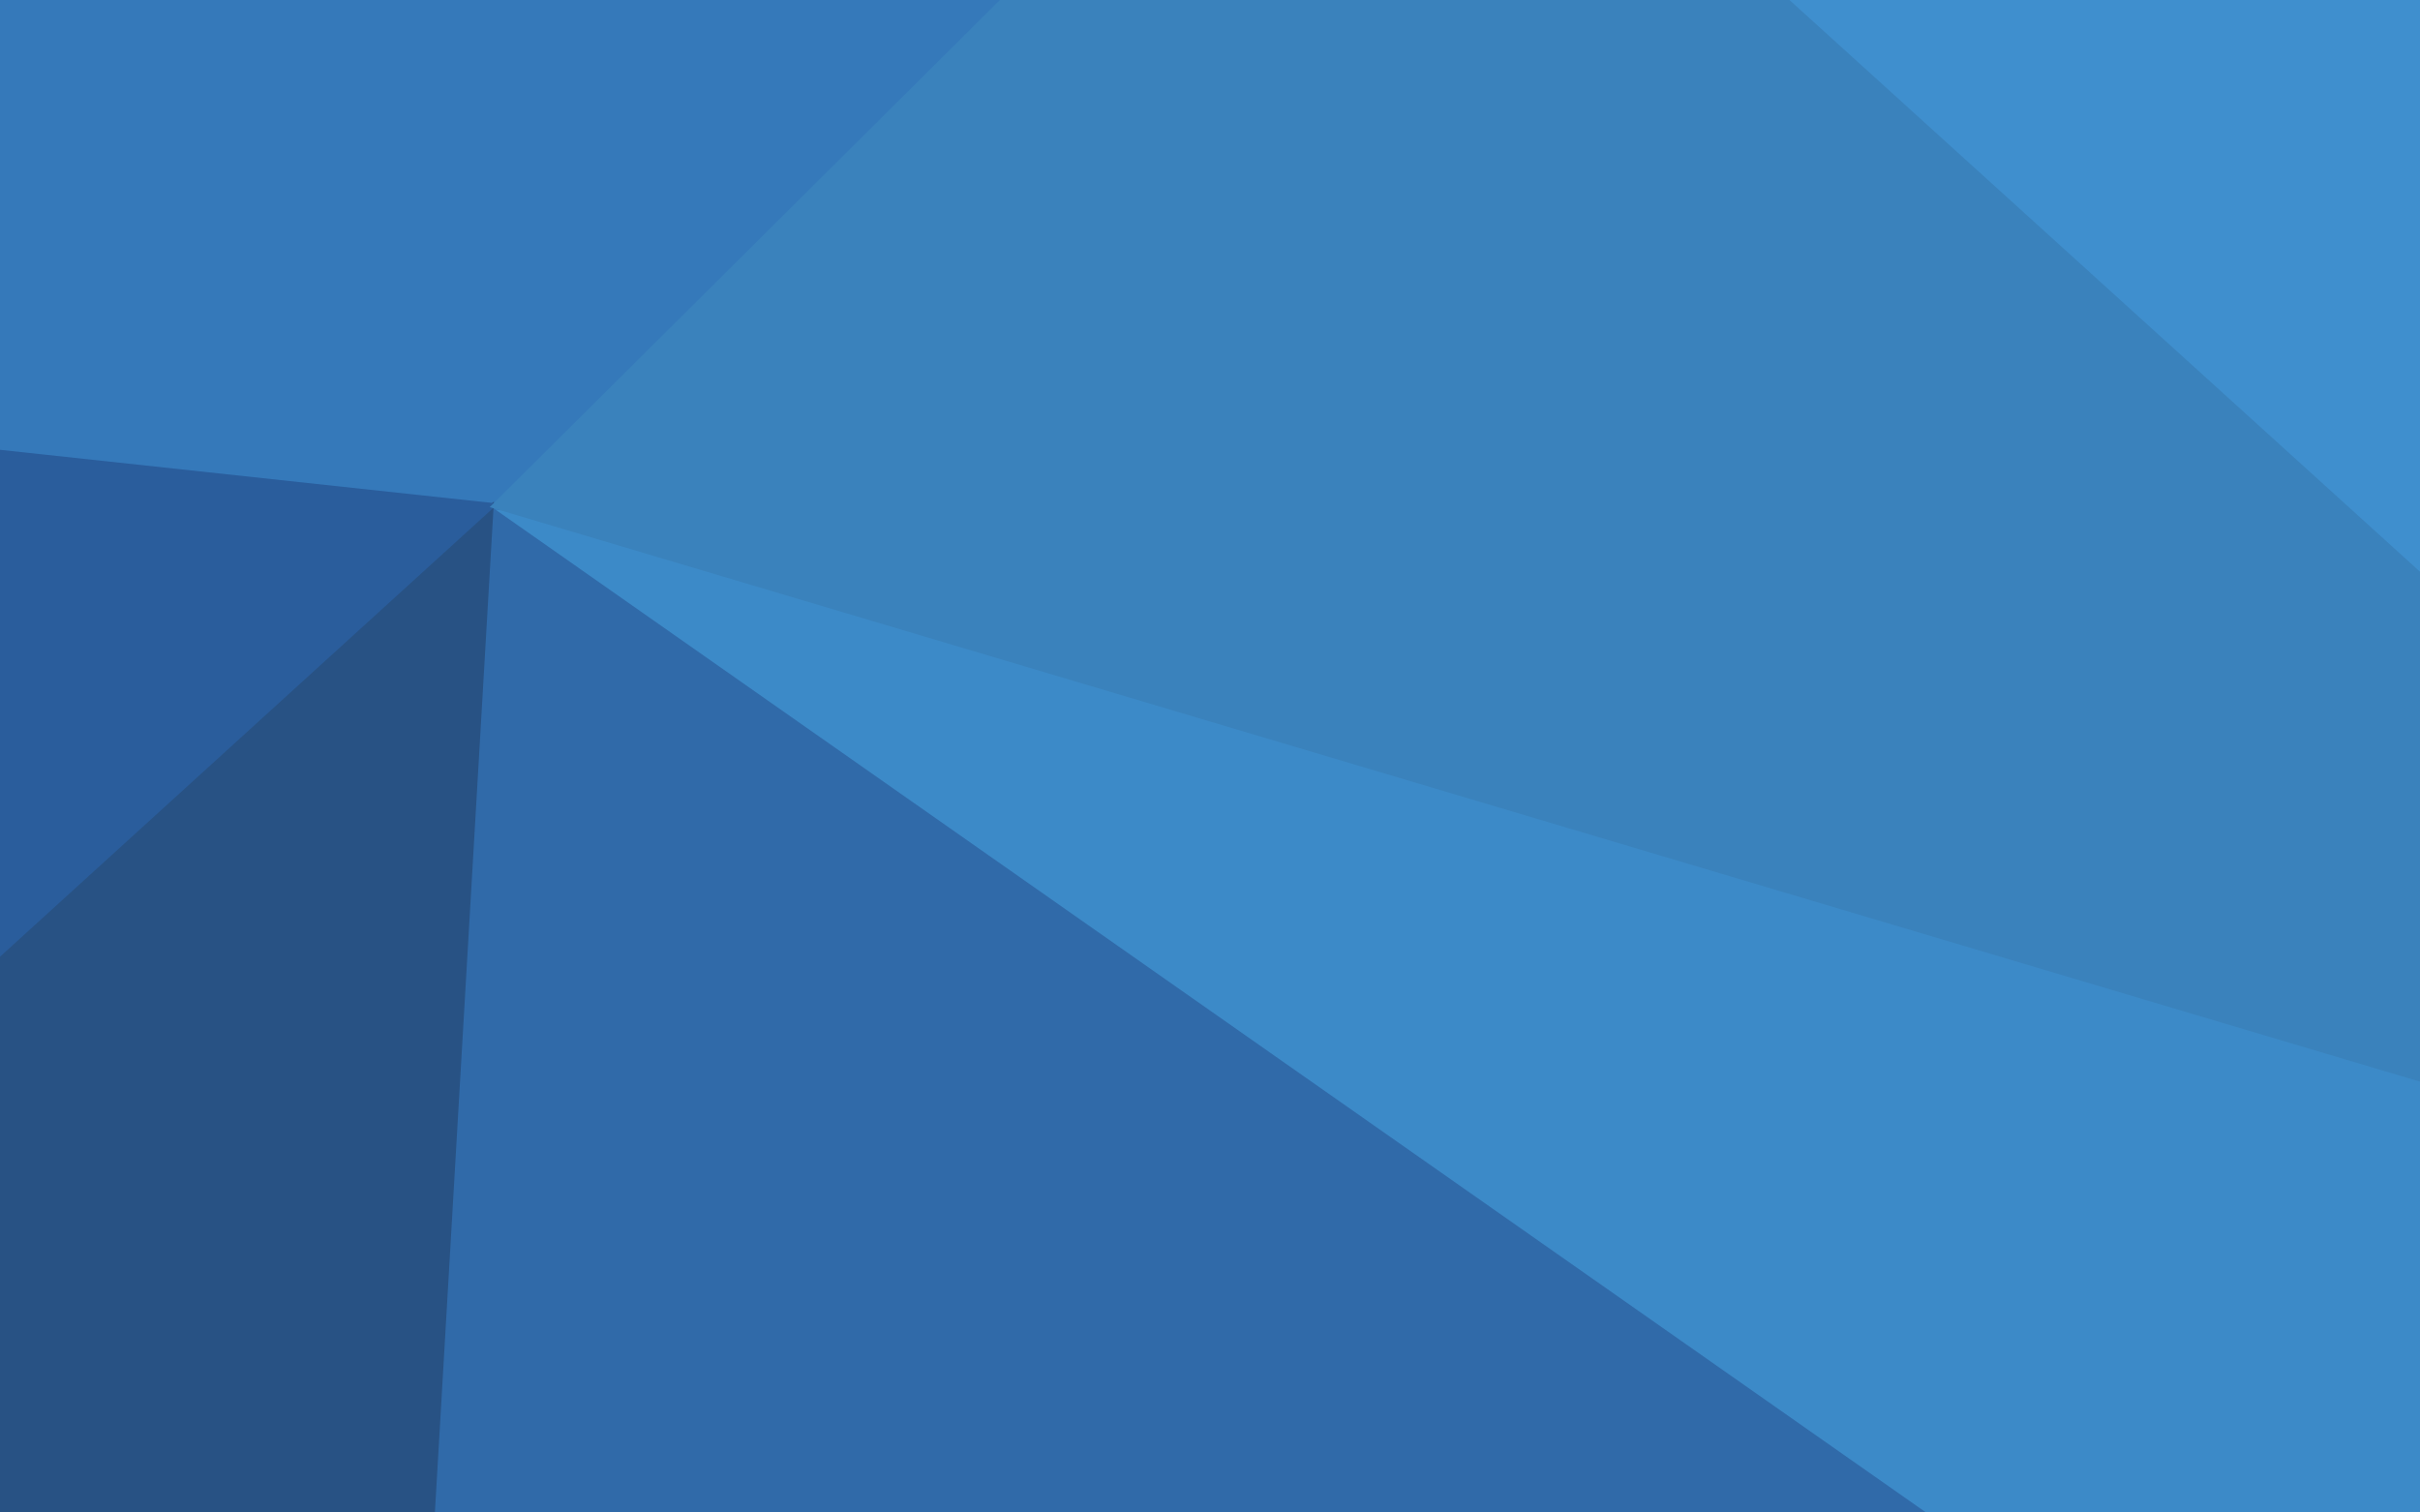 <svg width="1440" height="900" viewBox="0 0 1440 900" fill="none" xmlns="http://www.w3.org/2000/svg">
<mask id="mask0" mask-type="alpha" maskUnits="userSpaceOnUse" x="-163" y="-20" width="1883" height="970">
<rect x="-162.718" y="-19.853" width="1882.11" height="969.317" fill="#C4C4C4"/>
</mask>
<g mask="url(#mask0)">
<path d="M1734.23 730.517L283.479 298.414L1220.72 962.583H1734.23V730.517Z" fill="#3C8AC8"/>
<path d="M309.134 304.61C415.538 197.018 639.681 -26.647 649.667 -33.78H-174.215V262.247L309.134 304.61Z" fill="#3579BA"/>
<path d="M1258.42 978.754L290.699 300.356L241.449 978.754H1258.42Z" fill="#306AA9"/>
<path d="M-182.701 733.32L293.89 298.414L254.983 965.035H-182.701V733.32Z" fill="#285284"/>
<path d="M296.372 299.647L-191.283 247.005V743.333L296.372 299.647Z" fill="#2A5D9C"/>
<path d="M1747.88 608.539L1003.95 -61.325H656.676L291.409 301.774L1747.88 735.27V608.539Z" fill="#3A82BC"/>
<path d="M1754.46 274.762L1614.57 -62.639H995.723L1754.46 625.33V274.762Z" fill="#3F8FCE"/>
</g>
</svg>
